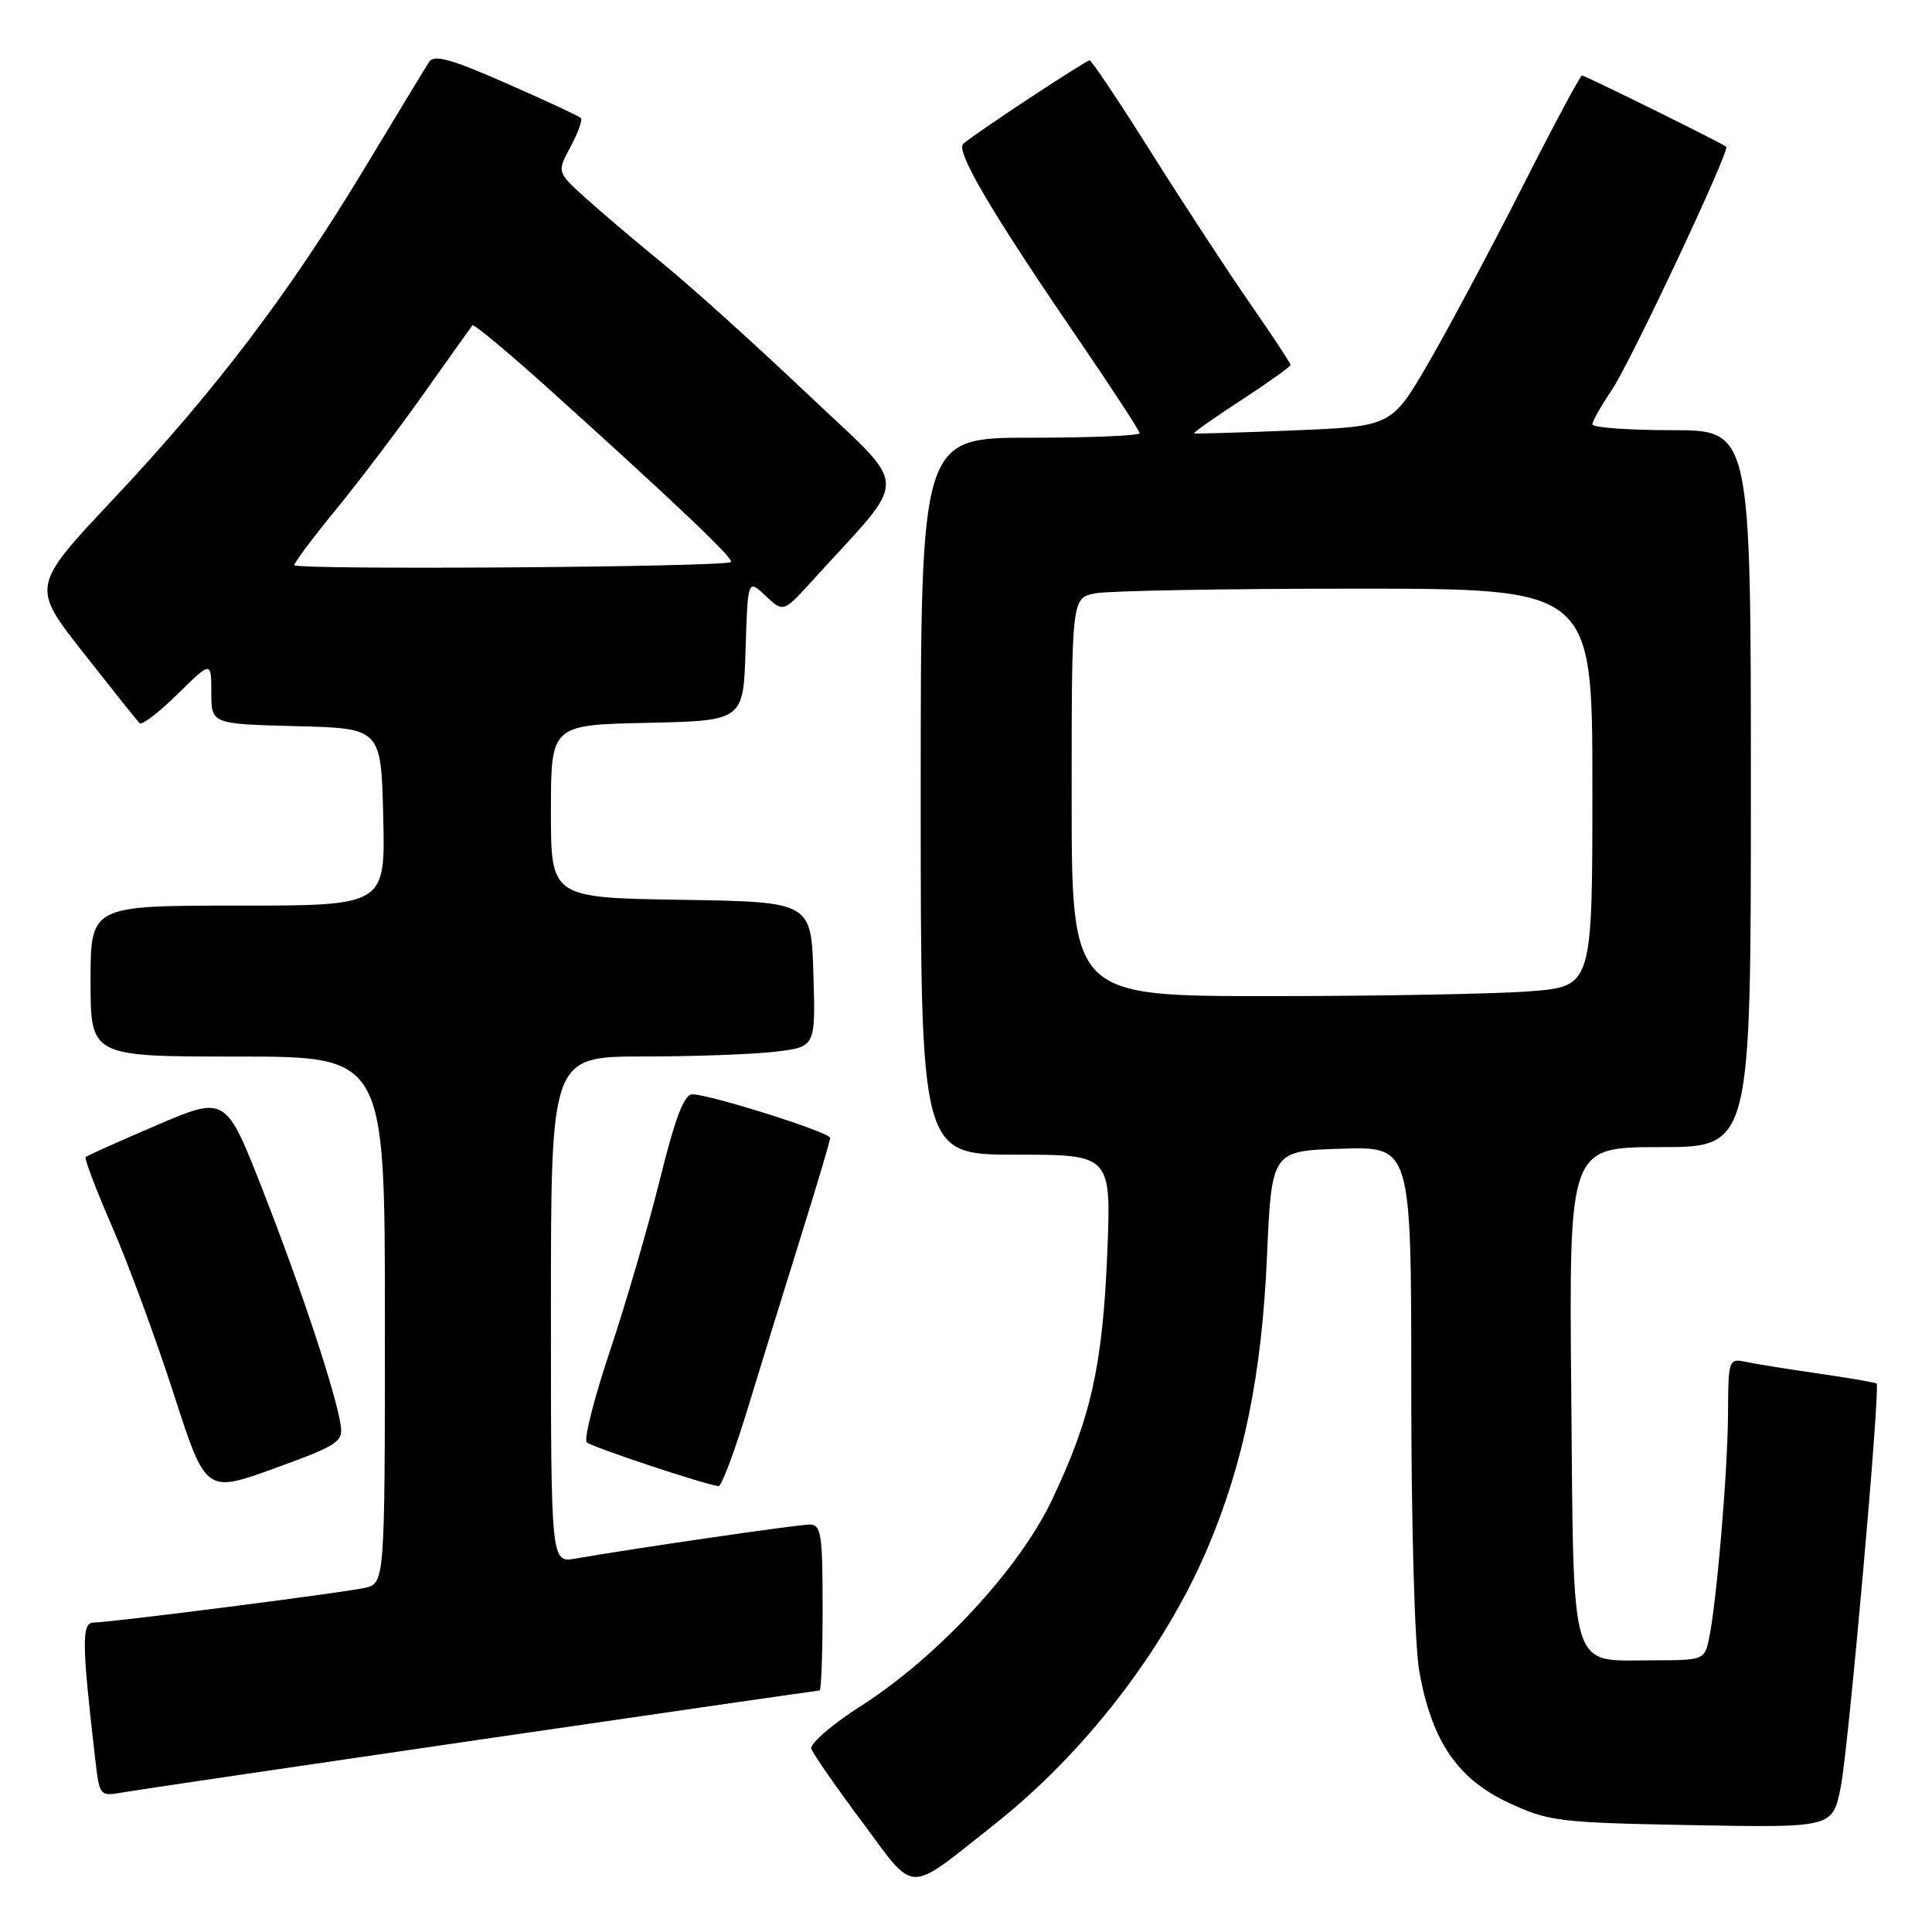 <?xml version="1.0" encoding="UTF-8" standalone="no"?>
<!DOCTYPE svg PUBLIC "-//W3C//DTD SVG 1.1//EN" "http://www.w3.org/Graphics/SVG/1.1/DTD/svg11.dtd" >
<svg xmlns="http://www.w3.org/2000/svg" xmlns:xlink="http://www.w3.org/1999/xlink" version="1.1" viewBox="0 0 256 256">
 <g >
 <path fill="currentColor"
d=" M 131.67 241.82 C 143.69 232.34 154.25 218.67 160.00 205.16 C 164.80 193.87 167.20 182.13 167.88 166.50 C 168.50 152.50 168.50 152.50 177.75 152.21 C 187.00 151.92 187.00 151.92 187.00 183.78 C 187.00 202.20 187.45 218.14 188.08 221.57 C 189.74 230.73 193.13 235.70 199.85 238.85 C 205.21 241.35 206.45 241.51 224.16 241.84 C 242.82 242.18 242.82 242.18 243.90 236.84 C 244.92 231.82 249.18 183.85 248.66 183.33 C 248.53 183.19 245.06 182.60 240.96 182.00 C 236.86 181.41 232.49 180.71 231.25 180.44 C 229.08 179.98 229.00 180.22 228.97 187.23 C 228.95 194.84 227.45 212.53 226.43 217.25 C 225.86 219.92 225.64 220.00 219.11 220.00 C 207.80 220.00 208.55 222.41 208.20 184.58 C 207.90 152.00 207.90 152.00 219.95 152.00 C 232.00 152.00 232.00 152.00 232.00 104.50 C 232.00 57.00 232.00 57.00 221.50 57.00 C 215.72 57.00 211.00 56.65 211.00 56.23 C 211.00 55.81 212.17 53.75 213.59 51.65 C 216.01 48.09 229.27 19.90 228.74 19.44 C 228.22 18.99 210.02 10.00 209.62 10.00 C 209.40 10.00 205.84 16.64 201.73 24.75 C 197.62 32.86 192.03 43.33 189.33 48.00 C 184.40 56.50 184.40 56.50 171.45 57.03 C 164.33 57.32 158.37 57.50 158.22 57.42 C 158.07 57.34 160.88 55.36 164.47 53.02 C 168.06 50.68 171.00 48.58 171.00 48.35 C 171.00 48.12 168.59 44.46 165.64 40.22 C 162.70 35.97 156.81 26.99 152.57 20.25 C 148.33 13.51 144.64 8.00 144.38 8.00 C 143.87 8.00 129.04 17.78 127.63 19.06 C 126.59 20.00 131.42 28.21 142.68 44.65 C 147.25 51.34 151.00 57.07 151.00 57.40 C 151.00 57.73 144.47 58.00 136.50 58.00 C 122.00 58.00 122.00 58.00 122.00 105.50 C 122.00 153.00 122.00 153.00 134.63 153.00 C 147.26 153.00 147.26 153.00 146.71 166.25 C 146.09 181.07 144.53 187.98 139.34 198.85 C 135.00 207.94 124.21 219.57 114.15 226.00 C 110.28 228.47 107.29 231.05 107.51 231.72 C 107.73 232.38 110.74 236.73 114.21 241.38 C 121.44 251.09 119.99 251.05 131.67 241.82 Z  M 63.85 230.47 C 88.24 226.91 108.38 224.00 108.60 224.00 C 108.82 224.00 109.00 219.05 109.00 213.00 C 109.00 203.19 108.81 202.00 107.25 202.01 C 105.64 202.02 83.85 205.19 76.25 206.52 C 73.00 207.09 73.00 207.09 73.00 173.55 C 73.00 140.00 73.00 140.00 85.25 139.99 C 91.99 139.99 99.88 139.70 102.78 139.35 C 108.07 138.71 108.07 138.71 107.78 129.11 C 107.50 119.50 107.50 119.50 90.25 119.23 C 73.00 118.95 73.00 118.95 73.00 107.51 C 73.00 96.06 73.00 96.06 85.75 95.78 C 98.50 95.50 98.50 95.50 98.79 86.11 C 99.08 76.73 99.08 76.73 101.44 78.95 C 103.81 81.17 103.81 81.17 107.74 76.83 C 120.68 62.57 120.76 65.27 107.00 52.21 C 100.22 45.78 91.71 38.10 88.09 35.14 C 84.46 32.18 79.76 28.19 77.64 26.28 C 73.79 22.81 73.79 22.81 75.60 19.45 C 76.60 17.59 77.21 15.88 76.96 15.63 C 76.71 15.38 72.27 13.31 67.09 11.04 C 59.78 7.82 57.50 7.19 56.86 8.20 C 56.40 8.91 52.55 15.26 48.30 22.31 C 38.22 39.00 28.50 51.79 15.05 66.10 C 4.14 77.70 4.14 77.70 11.05 86.50 C 14.85 91.33 18.20 95.54 18.50 95.83 C 18.80 96.13 21.06 94.40 23.52 91.98 C 28.00 87.58 28.00 87.58 28.00 91.76 C 28.00 95.93 28.00 95.93 39.25 96.22 C 50.50 96.50 50.50 96.50 50.78 108.25 C 51.06 120.00 51.06 120.00 31.53 120.00 C 12.00 120.00 12.00 120.00 12.00 130.00 C 12.00 140.00 12.00 140.00 31.50 140.00 C 51.00 140.00 51.00 140.00 51.00 174.92 C 51.00 209.84 51.00 209.84 48.25 210.42 C 44.90 211.12 14.54 215.00 12.38 215.00 C 10.80 215.00 10.84 217.84 12.64 233.28 C 13.19 238.00 13.23 238.05 16.35 237.49 C 18.08 237.19 39.46 234.03 63.85 230.47 Z  M 45.15 188.88 C 44.53 184.66 39.95 170.83 34.87 157.84 C 29.92 145.19 29.92 145.19 20.80 149.08 C 15.79 151.23 11.53 153.13 11.34 153.32 C 11.16 153.51 12.75 157.70 14.90 162.64 C 17.04 167.57 20.70 177.52 23.03 184.73 C 27.27 197.86 27.27 197.86 36.38 194.56 C 44.70 191.55 45.47 191.05 45.15 188.88 Z  M 99.04 186.75 C 100.76 181.11 103.93 170.86 106.08 163.97 C 108.24 157.07 110.00 151.14 110.00 150.78 C 110.00 150.04 94.04 145.00 91.72 145.00 C 90.65 145.00 89.44 148.19 87.45 156.25 C 85.92 162.44 82.95 172.65 80.84 178.95 C 78.73 185.25 77.34 190.72 77.75 191.11 C 78.41 191.74 93.32 196.70 95.21 196.92 C 95.60 196.96 97.32 192.39 99.04 186.75 Z  M 142.00 105.62 C 142.00 79.25 142.00 79.25 145.12 78.62 C 146.84 78.28 162.37 78.00 179.62 78.00 C 211.00 78.00 211.00 78.00 211.00 104.35 C 211.00 130.70 211.00 130.70 202.75 131.35 C 198.21 131.70 182.69 131.99 168.25 131.99 C 142.00 132.00 142.00 132.00 142.00 105.62 Z  M 39.00 74.88 C 39.00 74.53 41.51 71.19 44.57 67.45 C 47.64 63.71 52.87 56.79 56.21 52.08 C 59.54 47.36 62.42 43.33 62.60 43.11 C 62.79 42.90 67.34 46.69 72.72 51.53 C 89.56 66.71 97.28 74.05 96.86 74.47 C 96.18 75.15 39.00 75.55 39.00 74.88 Z "/>
</g>
</svg>